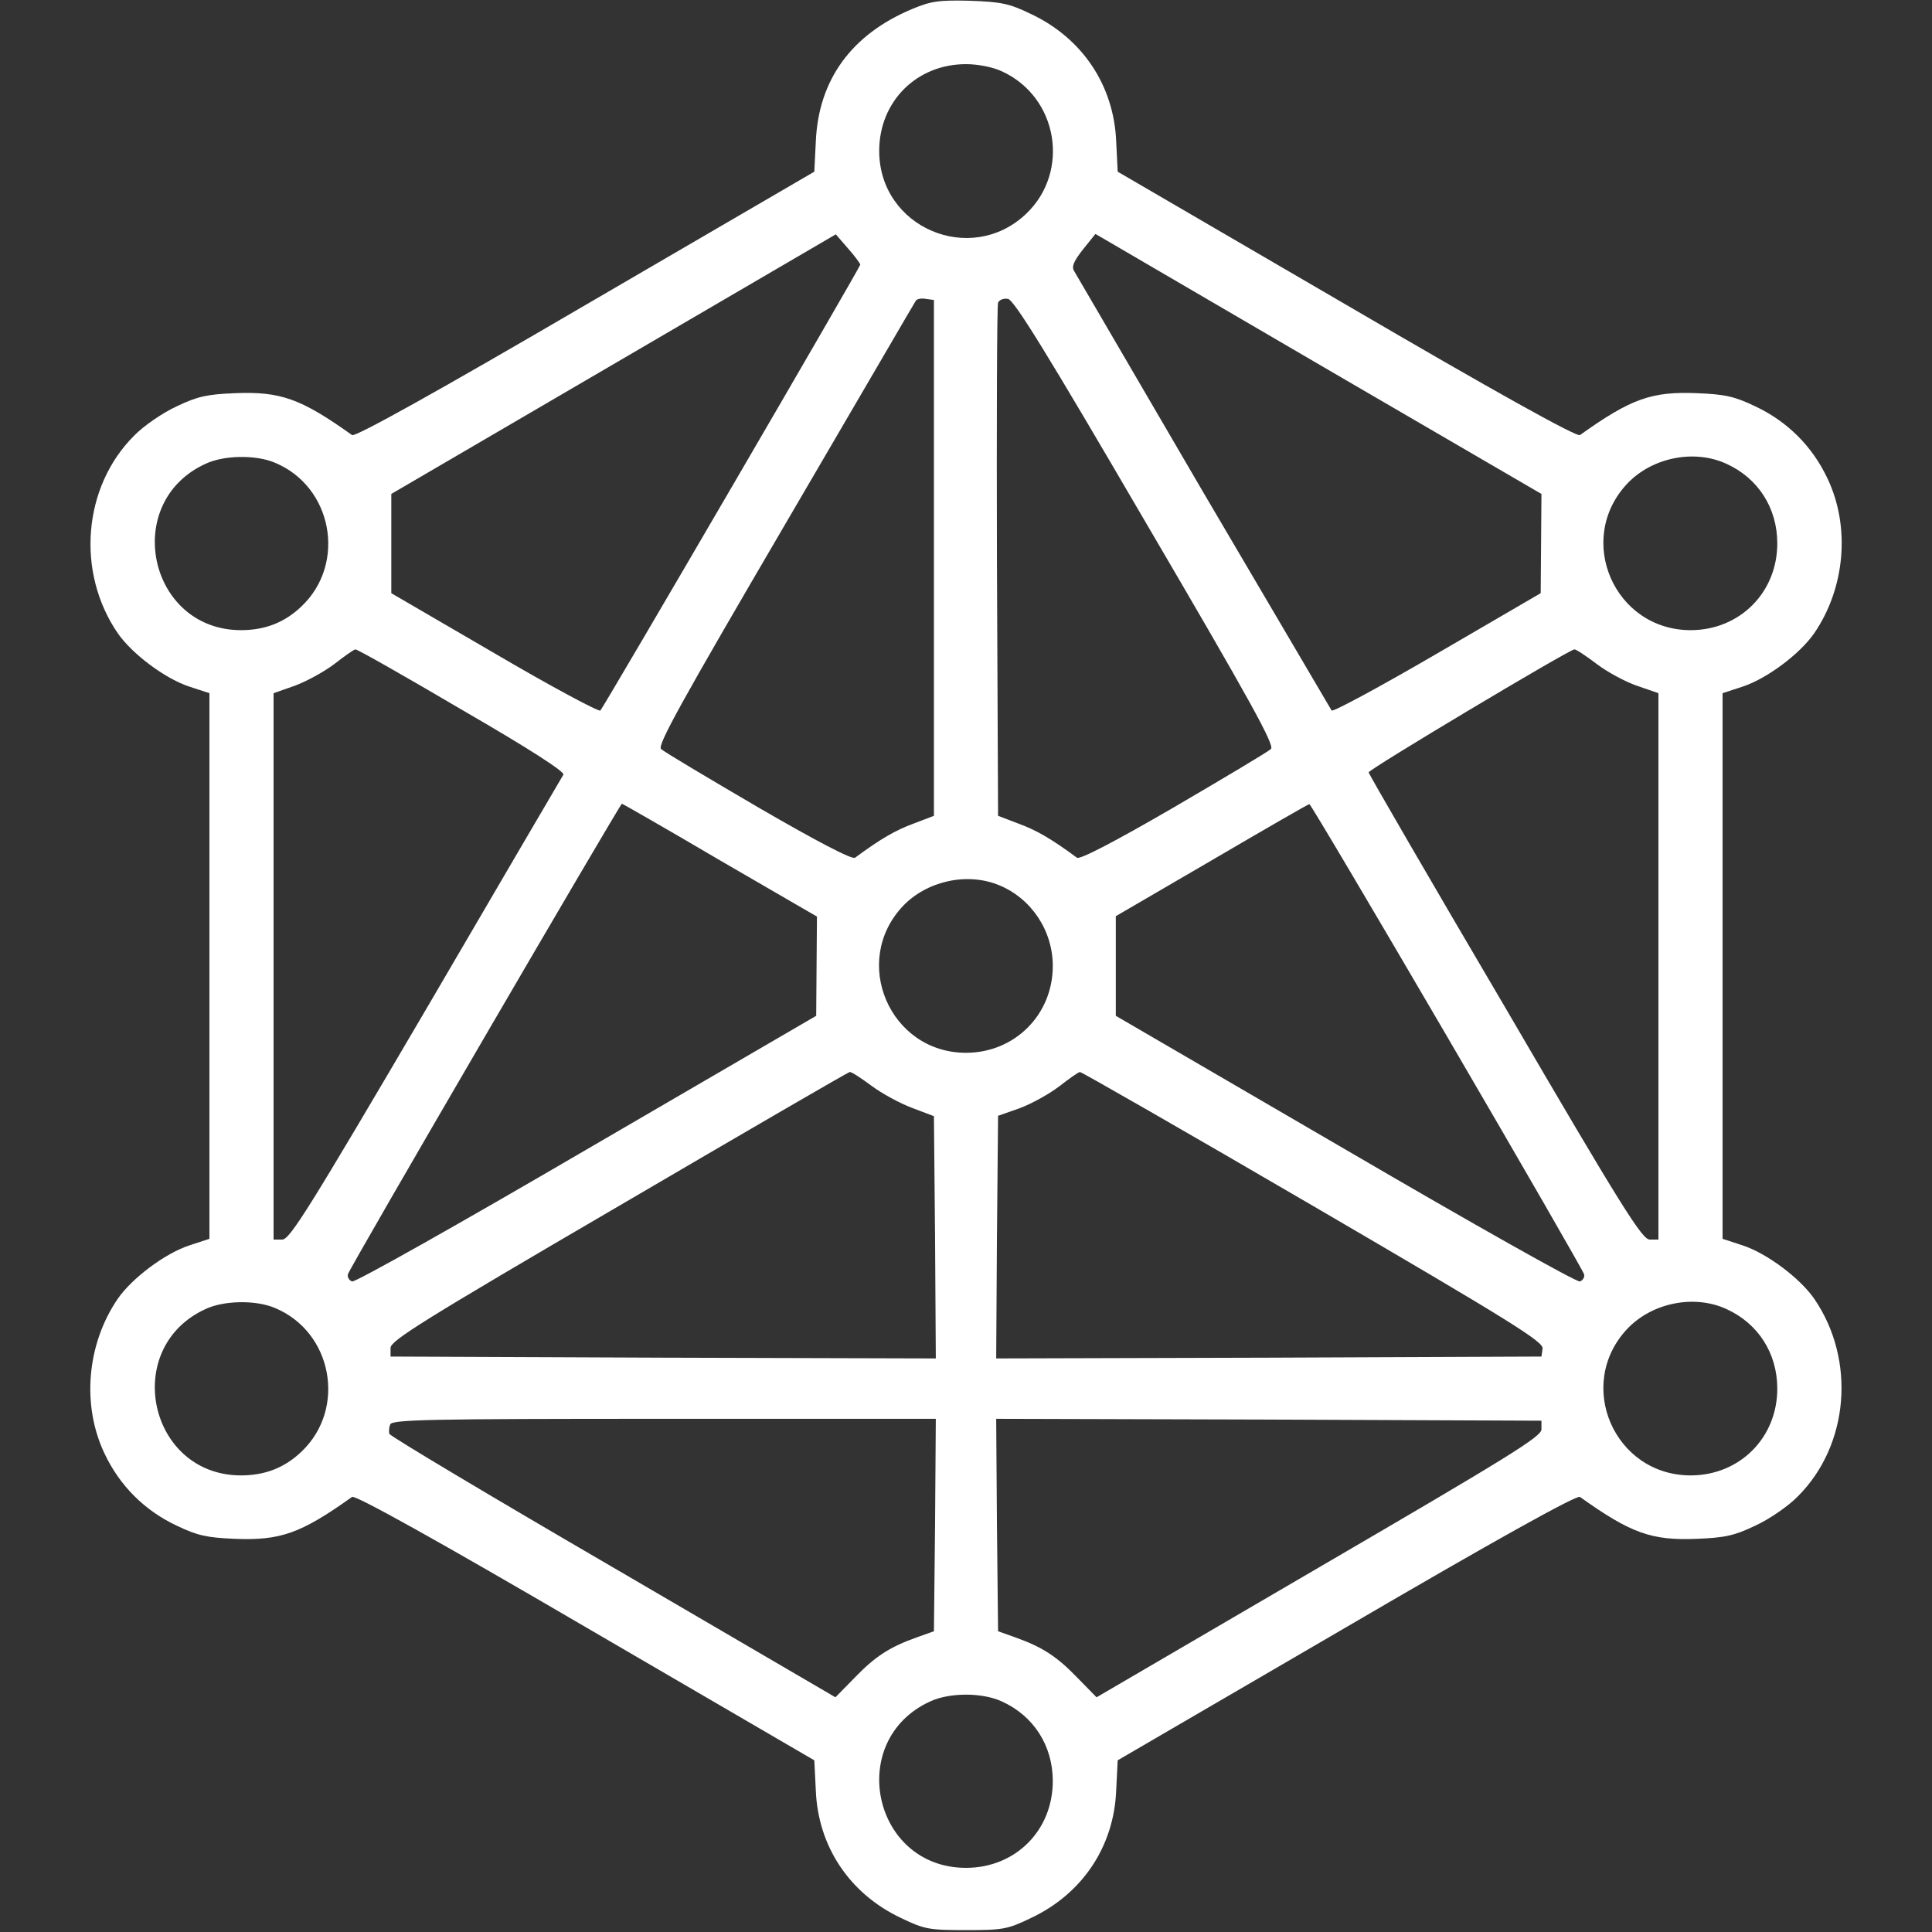 <?xml version="1.0" standalone="no"?>
<!DOCTYPE svg PUBLIC "-//W3C//DTD SVG 20010904//EN"
 "http://www.w3.org/TR/2001/REC-SVG-20010904/DTD/svg10.dtd">
<svg version="1.0" xmlns="http://www.w3.org/2000/svg"
 width="512pt" height="512pt" viewBox="0 0 512 512"
 preserveAspectRatio="xMidYMid meet">
<rect x="0" y="0" width="512" height="512" fill="#333333" stroke="none"/>
<g transform="translate(0,512) scale(0.1,-0.1)"
fill="#fff" stroke="none">
<path d="M2417 5096 c-160 -67 -248 -187 -255 -351 l-4 -80 -606 -353 c-390
-228 -611 -351 -619 -345 -136 97 -190 116 -311 111 -72 -3 -98 -8 -154 -35
-37 -17 -88 -52 -113 -78 -135 -135 -154 -361 -43 -523 38 -55 126 -121 191
-142 l52 -17 0 -723 0 -723 -52 -17 c-65 -21 -153 -87 -191 -142 -82 -120 -96
-282 -35 -410 40 -85 106 -151 191 -191 56 -27 82 -32 154 -35 121 -5 175 14
311 111 8 6 229 -117 619 -345 l606 -353 4 -80 c6 -149 90 -274 226 -338 62
-30 75 -32 172 -32 97 0 110 2 172 32 136 64 220 189 226 338 l4 80 606 353
c390 228 611 351 619 345 136 -97 190 -116 311 -111 72 3 98 8 154 35 37 17
88 52 113 78 135 135 154 361 43 523 -38 55 -126 121 -191 142 l-52 17 0 723
0 723 52 17 c65 21 153 87 191 142 82 120 96 282 35 410 -40 85 -106 151 -191
191 -56 27 -82 32 -154 35 -121 5 -175 -14 -311 -111 -8 -6 -229 117 -619 345
l-606 353 -4 80 c-6 149 -90 274 -226 338 -58 28 -79 32 -162 35 -82 2 -103
-1 -153 -22z m238 -165 c149 -68 182 -266 64 -378 -147 -139 -389 -36 -389
167 0 131 99 230 230 230 32 0 72 -8 95 -19z m-375 -512 c0 -7 -677 -1168
-689 -1182 -4 -4 -131 64 -281 152 l-273 159 0 132 0 131 589 344 589 344 32
-37 c18 -20 32 -40 33 -43z m1245 -282 l560 -326 -1 -132 -1 -131 -273 -159
c-151 -88 -277 -156 -281 -152 -3 5 -156 265 -340 578 -183 314 -337 577 -342
586 -8 12 -2 26 23 58 l33 41 31 -18 c17 -10 283 -165 591 -345z m-1050 -496
l0 -683 -55 -21 c-46 -17 -85 -39 -154 -90 -7 -6 -101 43 -256 133 -135 79
-251 148 -258 155 -11 9 53 124 329 596 188 321 343 588 346 592 3 5 15 7 26
5 l22 -3 0 -684z m561 95 c279 -476 343 -592 332 -601 -7 -7 -123 -76 -258
-155 -155 -90 -249 -139 -256 -133 -69 51 -108 73 -154 90 l-55 21 -3 673 c-1
371 0 680 3 687 3 7 14 12 26 10 16 -2 103 -143 365 -592z m-2308 158 c153
-63 191 -267 71 -381 -45 -43 -97 -63 -161 -63 -245 1 -317 339 -93 441 49 23
133 24 183 3z m3847 -3 c84 -38 135 -117 135 -211 0 -130 -99 -229 -228 -230
-204 -1 -309 241 -169 389 66 69 177 91 262 52z m-3351 -652 c180 -104 274
-165 269 -172 -4 -7 -168 -286 -364 -622 -310 -528 -361 -610 -381 -610 l-23
0 0 724 0 724 57 20 c32 12 79 38 105 58 27 21 51 38 55 38 4 1 131 -71 282
-160z m3008 121 c29 -22 78 -48 108 -58 l55 -19 0 -724 0 -724 -23 0 c-20 0
-72 82 -383 615 -199 338 -361 618 -362 623 -2 7 529 324 545 326 4 1 31 -17
60 -39z m-2324 -520 l257 -149 -1 -131 -1 -132 -608 -354 c-339 -198 -614
-353 -622 -350 -8 3 -13 12 -11 19 3 15 721 1246 726 1247 2 0 119 -67 260
-150z m1927 -467 c198 -339 361 -622 363 -630 2 -7 -3 -16 -11 -19 -8 -3 -283
152 -622 350 l-608 354 0 132 0 132 254 148 c140 82 256 149 259 149 3 0 167
-277 365 -616z m-1187 401 c85 -35 142 -120 142 -214 0 -129 -101 -230 -230
-230 -202 0 -306 242 -167 389 64 67 171 90 255 55z m-339 -531 c28 -21 76
-47 108 -59 l58 -22 3 -321 2 -321 -722 2 -723 3 0 23 c0 19 86 73 605 376
333 195 608 355 612 355 4 1 30 -16 57 -36z m1171 -319 c526 -307 611 -360
608 -378 l-3 -21 -723 -3 -722 -2 2 321 3 322 57 20 c32 12 79 38 105 58 27
21 51 38 55 38 3 1 282 -159 618 -355z m-2752 -270 c153 -63 191 -267 71 -381
-45 -43 -97 -63 -161 -63 -245 1 -317 339 -93 441 49 23 133 24 183 3z m3847
-3 c84 -38 135 -117 135 -211 0 -130 -99 -229 -228 -230 -204 -1 -309 241
-169 389 66 69 177 91 262 52z m-2097 -573 l-3 -281 -45 -16 c-73 -26 -111
-51 -165 -107 l-51 -52 -589 344 c-325 189 -591 348 -593 354 -2 6 -1 17 2 25
5 13 102 15 726 15 l720 0 -2 -282z m1607 254 c0 -19 -84 -71 -590 -366 l-589
-344 -51 52 c-54 56 -92 81 -165 107 l-45 16 -3 281 -2 282 722 -2 723 -3 0
-23z m-1430 -721 c84 -38 135 -117 135 -211 0 -131 -99 -230 -230 -230 -247 0
-320 338 -95 441 52 24 138 24 190 0z"/>
</g>
</svg>
